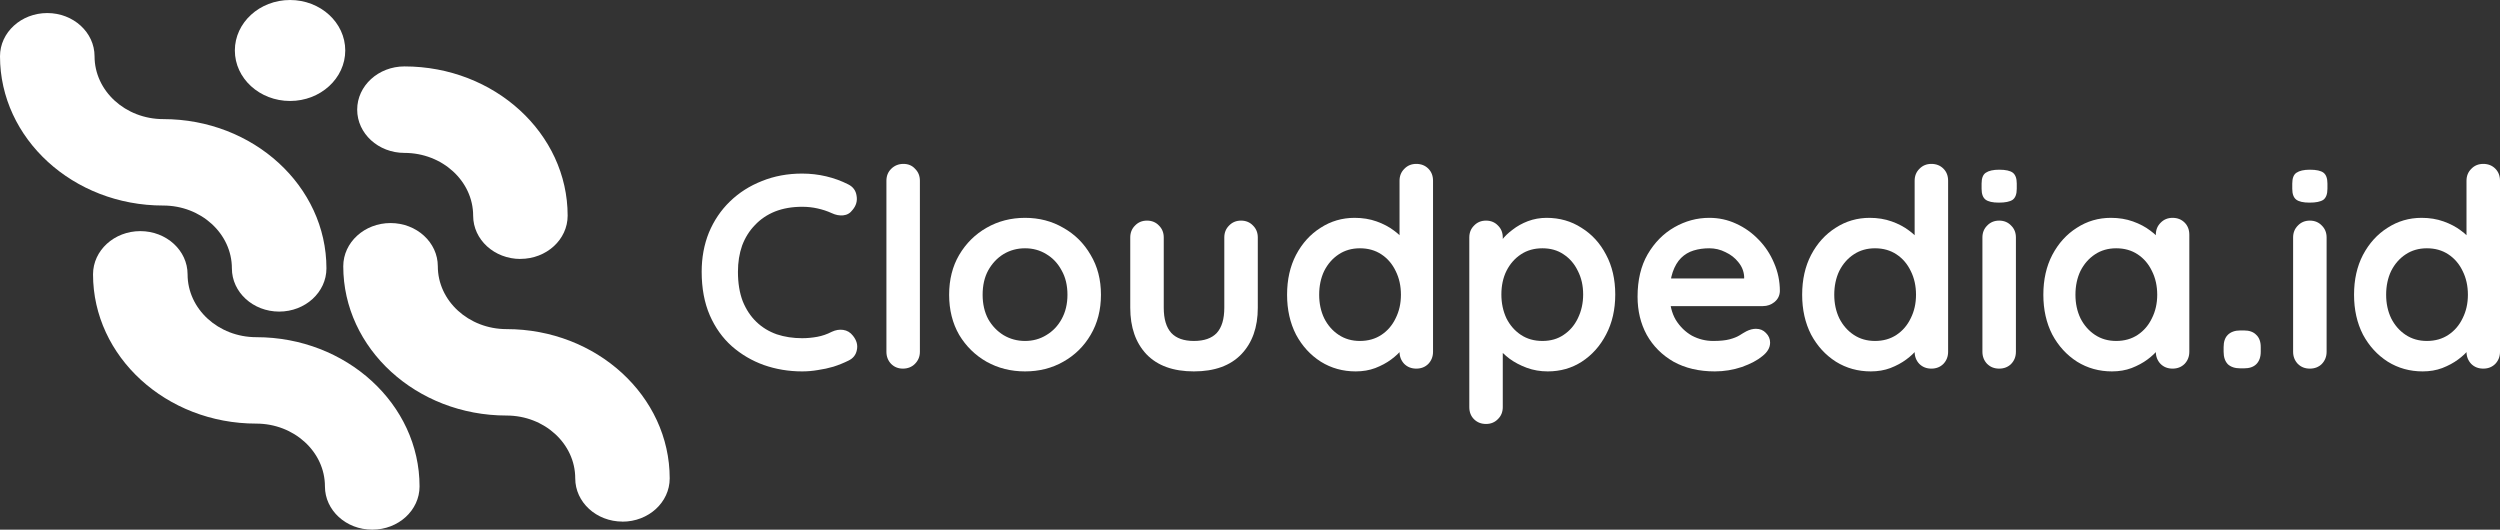 <svg width="118" height="25" viewBox="0 0 118 25" fill="none" xmlns="http://www.w3.org/2000/svg">
<rect x="0" y="0" width="118" height="25" fill="#333333" stroke="none"/>
<path d="M40.035 8.702C40.263 8.815 40.395 8.994 40.43 9.237C40.474 9.481 40.412 9.703 40.245 9.903C40.131 10.06 39.982 10.147 39.797 10.165C39.622 10.182 39.442 10.147 39.257 10.06C39.047 9.964 38.823 9.89 38.586 9.838C38.357 9.786 38.116 9.76 37.861 9.76C37.387 9.76 36.961 9.834 36.583 9.982C36.215 10.13 35.898 10.343 35.635 10.622C35.372 10.892 35.17 11.214 35.029 11.588C34.897 11.962 34.831 12.376 34.831 12.829C34.831 13.36 34.906 13.821 35.055 14.213C35.214 14.605 35.429 14.931 35.701 15.192C35.973 15.454 36.294 15.649 36.663 15.78C37.031 15.902 37.431 15.963 37.861 15.963C38.098 15.963 38.335 15.941 38.572 15.898C38.809 15.854 39.038 15.776 39.257 15.662C39.442 15.575 39.622 15.545 39.797 15.571C39.982 15.597 40.136 15.688 40.258 15.845C40.434 16.063 40.496 16.289 40.443 16.524C40.399 16.751 40.267 16.916 40.048 17.021C39.819 17.134 39.582 17.23 39.336 17.308C39.099 17.378 38.858 17.43 38.612 17.465C38.366 17.508 38.116 17.53 37.861 17.53C37.229 17.53 36.627 17.43 36.056 17.23C35.495 17.029 34.99 16.733 34.542 16.341C34.103 15.95 33.756 15.462 33.501 14.879C33.246 14.287 33.119 13.604 33.119 12.829C33.119 12.158 33.233 11.54 33.462 10.974C33.699 10.408 34.028 9.921 34.45 9.512C34.88 9.094 35.385 8.772 35.964 8.545C36.544 8.31 37.176 8.193 37.861 8.193C38.248 8.193 38.625 8.236 38.994 8.323C39.363 8.41 39.71 8.537 40.035 8.702Z" fill="white"/>
<path d="M43.419 16.603C43.419 16.829 43.34 17.021 43.182 17.177C43.033 17.325 42.844 17.399 42.616 17.399C42.396 17.399 42.212 17.325 42.062 17.177C41.913 17.021 41.839 16.829 41.839 16.603V8.532C41.839 8.306 41.913 8.119 42.062 7.971C42.221 7.814 42.414 7.736 42.642 7.736C42.87 7.736 43.055 7.814 43.195 7.971C43.345 8.119 43.419 8.306 43.419 8.532V16.603Z" fill="white"/>
<path d="M51.965 13.912C51.965 14.626 51.803 15.258 51.478 15.806C51.161 16.346 50.731 16.768 50.187 17.073C49.651 17.378 49.05 17.53 48.382 17.53C47.715 17.53 47.109 17.378 46.564 17.073C46.029 16.768 45.598 16.346 45.273 15.806C44.957 15.258 44.799 14.626 44.799 13.912C44.799 13.199 44.957 12.572 45.273 12.032C45.598 11.483 46.029 11.057 46.564 10.752C47.109 10.439 47.715 10.282 48.382 10.282C49.05 10.282 49.651 10.439 50.187 10.752C50.731 11.057 51.161 11.483 51.478 12.032C51.803 12.572 51.965 13.199 51.965 13.912ZM50.384 13.912C50.384 13.469 50.292 13.085 50.108 12.763C49.932 12.432 49.691 12.176 49.383 11.993C49.085 11.81 48.751 11.719 48.382 11.719C48.013 11.719 47.675 11.81 47.368 11.993C47.069 12.176 46.828 12.432 46.643 12.763C46.468 13.085 46.38 13.469 46.38 13.912C46.38 14.348 46.468 14.731 46.643 15.062C46.828 15.384 47.069 15.636 47.368 15.819C47.675 16.002 48.013 16.093 48.382 16.093C48.751 16.093 49.085 16.002 49.383 15.819C49.691 15.636 49.932 15.384 50.108 15.062C50.292 14.731 50.384 14.348 50.384 13.912Z" fill="white"/>
<path d="M58.578 10.413C58.806 10.413 58.995 10.491 59.144 10.648C59.293 10.796 59.368 10.983 59.368 11.209V14.526C59.368 15.449 59.109 16.18 58.591 16.72C58.073 17.26 57.326 17.53 56.352 17.53C55.377 17.53 54.63 17.26 54.112 16.72C53.603 16.18 53.348 15.449 53.348 14.526V11.209C53.348 10.983 53.423 10.796 53.572 10.648C53.722 10.491 53.91 10.413 54.139 10.413C54.367 10.413 54.556 10.491 54.705 10.648C54.854 10.796 54.929 10.983 54.929 11.209V14.526C54.929 15.057 55.048 15.454 55.285 15.715C55.522 15.967 55.877 16.093 56.352 16.093C56.835 16.093 57.195 15.967 57.432 15.715C57.669 15.454 57.787 15.057 57.787 14.526V11.209C57.787 10.983 57.862 10.796 58.011 10.648C58.161 10.491 58.349 10.413 58.578 10.413Z" fill="white"/>
<path d="M66.849 7.736C67.077 7.736 67.266 7.81 67.415 7.958C67.564 8.106 67.639 8.297 67.639 8.532V16.603C67.639 16.829 67.564 17.021 67.415 17.177C67.266 17.325 67.077 17.399 66.849 17.399C66.621 17.399 66.432 17.325 66.282 17.177C66.133 17.021 66.058 16.829 66.058 16.603V15.963L66.348 16.08C66.348 16.194 66.287 16.333 66.164 16.498C66.041 16.655 65.874 16.812 65.663 16.968C65.453 17.125 65.202 17.26 64.912 17.373C64.632 17.478 64.324 17.53 63.99 17.53C63.385 17.53 62.836 17.378 62.344 17.073C61.852 16.759 61.461 16.333 61.172 15.793C60.891 15.245 60.75 14.618 60.75 13.912C60.75 13.199 60.891 12.572 61.172 12.032C61.461 11.483 61.848 11.057 62.331 10.752C62.814 10.439 63.349 10.282 63.938 10.282C64.315 10.282 64.662 10.339 64.978 10.452C65.294 10.565 65.567 10.709 65.795 10.883C66.032 11.057 66.212 11.235 66.335 11.418C66.467 11.592 66.533 11.74 66.533 11.862L66.058 12.032V8.532C66.058 8.306 66.133 8.119 66.282 7.971C66.432 7.814 66.621 7.736 66.849 7.736ZM64.188 16.093C64.574 16.093 64.912 15.998 65.202 15.806C65.492 15.614 65.716 15.353 65.874 15.023C66.041 14.692 66.124 14.322 66.124 13.912C66.124 13.495 66.041 13.12 65.874 12.789C65.716 12.459 65.492 12.197 65.202 12.006C64.912 11.814 64.574 11.719 64.188 11.719C63.81 11.719 63.477 11.814 63.187 12.006C62.897 12.197 62.669 12.459 62.502 12.789C62.344 13.12 62.265 13.495 62.265 13.912C62.265 14.322 62.344 14.692 62.502 15.023C62.669 15.353 62.897 15.614 63.187 15.806C63.477 15.998 63.81 16.093 64.188 16.093Z" fill="white"/>
<path d="M72.999 10.282C73.614 10.282 74.163 10.439 74.646 10.752C75.138 11.057 75.524 11.479 75.805 12.019C76.095 12.559 76.24 13.186 76.24 13.899C76.24 14.613 76.095 15.245 75.805 15.793C75.524 16.333 75.142 16.759 74.659 17.073C74.185 17.378 73.649 17.53 73.052 17.53C72.701 17.53 72.371 17.473 72.064 17.36C71.757 17.247 71.484 17.103 71.247 16.929C71.019 16.755 70.839 16.581 70.707 16.407C70.584 16.224 70.523 16.072 70.523 15.95L70.931 15.78V19.215C70.931 19.441 70.857 19.628 70.707 19.776C70.558 19.933 70.369 20.011 70.141 20.011C69.913 20.011 69.724 19.937 69.575 19.789C69.425 19.641 69.351 19.45 69.351 19.215V11.209C69.351 10.983 69.425 10.796 69.575 10.648C69.724 10.491 69.913 10.413 70.141 10.413C70.369 10.413 70.558 10.491 70.707 10.648C70.857 10.796 70.931 10.983 70.931 11.209V11.849L70.707 11.732C70.707 11.618 70.769 11.483 70.892 11.327C71.015 11.161 71.182 11 71.392 10.844C71.603 10.678 71.845 10.543 72.117 10.439C72.398 10.334 72.692 10.282 72.999 10.282ZM72.802 11.719C72.415 11.719 72.077 11.814 71.787 12.006C71.498 12.197 71.269 12.459 71.103 12.789C70.945 13.112 70.865 13.482 70.865 13.899C70.865 14.309 70.945 14.683 71.103 15.023C71.269 15.353 71.498 15.614 71.787 15.806C72.077 15.998 72.415 16.093 72.802 16.093C73.188 16.093 73.522 15.998 73.803 15.806C74.093 15.614 74.317 15.353 74.475 15.023C74.641 14.683 74.725 14.309 74.725 13.899C74.725 13.482 74.641 13.112 74.475 12.789C74.317 12.459 74.093 12.197 73.803 12.006C73.522 11.814 73.188 11.719 72.802 11.719Z" fill="white"/>
<path d="M80.941 17.53C80.195 17.53 79.545 17.378 78.992 17.073C78.447 16.759 78.026 16.337 77.727 15.806C77.438 15.275 77.293 14.674 77.293 14.004C77.293 13.22 77.451 12.554 77.767 12.006C78.092 11.449 78.513 11.022 79.031 10.726C79.549 10.43 80.098 10.282 80.678 10.282C81.126 10.282 81.547 10.373 81.942 10.556C82.346 10.739 82.702 10.992 83.009 11.314C83.317 11.627 83.558 11.993 83.734 12.411C83.918 12.829 84.01 13.273 84.01 13.743C84.002 13.952 83.918 14.121 83.76 14.252C83.602 14.383 83.418 14.448 83.207 14.448H78.175L77.78 13.142H82.614L82.324 13.403V13.051C82.307 12.798 82.215 12.572 82.048 12.372C81.89 12.171 81.688 12.015 81.442 11.901C81.205 11.78 80.95 11.719 80.678 11.719C80.414 11.719 80.168 11.753 79.94 11.823C79.712 11.893 79.514 12.01 79.347 12.176C79.181 12.341 79.049 12.563 78.952 12.842C78.856 13.12 78.807 13.473 78.807 13.899C78.807 14.37 78.904 14.77 79.097 15.101C79.299 15.423 79.554 15.671 79.861 15.845C80.177 16.011 80.511 16.093 80.862 16.093C81.187 16.093 81.446 16.067 81.639 16.015C81.833 15.963 81.986 15.902 82.1 15.832C82.223 15.754 82.333 15.688 82.43 15.636C82.588 15.558 82.737 15.519 82.878 15.519C83.071 15.519 83.229 15.584 83.352 15.715C83.484 15.845 83.549 15.998 83.549 16.172C83.549 16.407 83.427 16.62 83.181 16.812C82.952 17.003 82.632 17.173 82.219 17.321C81.806 17.46 81.38 17.53 80.941 17.53Z" fill="white"/>
<path d="M91.161 7.736C91.389 7.736 91.578 7.81 91.727 7.958C91.877 8.106 91.951 8.297 91.951 8.532V16.603C91.951 16.829 91.877 17.021 91.727 17.177C91.578 17.325 91.389 17.399 91.161 17.399C90.933 17.399 90.744 17.325 90.594 17.177C90.445 17.021 90.371 16.829 90.371 16.603V15.963L90.66 16.08C90.66 16.194 90.599 16.333 90.476 16.498C90.353 16.655 90.186 16.812 89.975 16.968C89.765 17.125 89.514 17.26 89.225 17.373C88.944 17.478 88.636 17.53 88.303 17.53C87.697 17.53 87.148 17.378 86.656 17.073C86.164 16.759 85.773 16.333 85.484 15.793C85.203 15.245 85.062 14.618 85.062 13.912C85.062 13.199 85.203 12.572 85.484 12.032C85.773 11.483 86.16 11.057 86.643 10.752C87.126 10.439 87.662 10.282 88.25 10.282C88.627 10.282 88.974 10.339 89.29 10.452C89.607 10.565 89.879 10.709 90.107 10.883C90.344 11.057 90.524 11.235 90.647 11.418C90.779 11.592 90.845 11.74 90.845 11.862L90.371 12.032V8.532C90.371 8.306 90.445 8.119 90.594 7.971C90.744 7.814 90.933 7.736 91.161 7.736ZM88.5 16.093C88.886 16.093 89.225 15.998 89.514 15.806C89.804 15.614 90.028 15.353 90.186 15.023C90.353 14.692 90.436 14.322 90.436 13.912C90.436 13.495 90.353 13.12 90.186 12.789C90.028 12.459 89.804 12.197 89.514 12.006C89.225 11.814 88.886 11.719 88.5 11.719C88.123 11.719 87.789 11.814 87.499 12.006C87.209 12.197 86.981 12.459 86.814 12.789C86.656 13.12 86.577 13.495 86.577 13.912C86.577 14.322 86.656 14.692 86.814 15.023C86.981 15.353 87.209 15.614 87.499 15.806C87.789 15.998 88.123 16.093 88.5 16.093Z" fill="white"/>
<path d="M95.151 16.603C95.151 16.829 95.077 17.021 94.927 17.177C94.778 17.325 94.589 17.399 94.361 17.399C94.133 17.399 93.944 17.325 93.794 17.177C93.645 17.021 93.57 16.829 93.57 16.603V11.209C93.57 10.983 93.645 10.796 93.794 10.648C93.944 10.491 94.133 10.413 94.361 10.413C94.589 10.413 94.778 10.491 94.927 10.648C95.077 10.796 95.151 10.983 95.151 11.209V16.603ZM94.348 9.564C94.049 9.564 93.838 9.516 93.715 9.42C93.593 9.324 93.531 9.155 93.531 8.911V8.663C93.531 8.41 93.597 8.241 93.729 8.153C93.869 8.058 94.08 8.01 94.361 8.01C94.668 8.01 94.883 8.058 95.006 8.153C95.129 8.249 95.191 8.419 95.191 8.663V8.911C95.191 9.163 95.125 9.338 94.993 9.433C94.861 9.52 94.646 9.564 94.348 9.564Z" fill="white"/>
<path d="M102.545 10.282C102.774 10.282 102.962 10.356 103.112 10.504C103.261 10.652 103.336 10.844 103.336 11.079V16.603C103.336 16.829 103.261 17.021 103.112 17.177C102.962 17.325 102.774 17.399 102.545 17.399C102.317 17.399 102.128 17.325 101.979 17.177C101.83 17.021 101.755 16.829 101.755 16.603V15.963L102.045 16.08C102.045 16.194 101.983 16.333 101.86 16.498C101.737 16.655 101.57 16.812 101.36 16.968C101.149 17.125 100.899 17.26 100.609 17.373C100.328 17.478 100.021 17.53 99.687 17.53C99.081 17.53 98.532 17.378 98.04 17.073C97.549 16.759 97.158 16.333 96.868 15.793C96.587 15.245 96.446 14.618 96.446 13.912C96.446 13.199 96.587 12.572 96.868 12.032C97.158 11.483 97.544 11.057 98.027 10.752C98.51 10.439 99.046 10.282 99.634 10.282C100.012 10.282 100.359 10.339 100.675 10.452C100.991 10.565 101.263 10.709 101.491 10.883C101.729 11.057 101.909 11.235 102.031 11.418C102.163 11.592 102.229 11.74 102.229 11.862L101.755 12.032V11.079C101.755 10.852 101.83 10.665 101.979 10.517C102.128 10.361 102.317 10.282 102.545 10.282ZM99.884 16.093C100.271 16.093 100.609 15.998 100.899 15.806C101.188 15.614 101.412 15.353 101.57 15.023C101.737 14.692 101.821 14.322 101.821 13.912C101.821 13.495 101.737 13.12 101.57 12.789C101.412 12.459 101.188 12.197 100.899 12.006C100.609 11.814 100.271 11.719 99.884 11.719C99.507 11.719 99.173 11.814 98.883 12.006C98.594 12.197 98.365 12.459 98.198 12.789C98.04 13.12 97.961 13.495 97.961 13.912C97.961 14.322 98.04 14.692 98.198 15.023C98.365 15.353 98.594 15.614 98.883 15.806C99.173 15.998 99.507 16.093 99.884 16.093Z" fill="white"/>
<path d="M105.745 17.386C105.49 17.386 105.293 17.321 105.152 17.19C105.021 17.051 104.955 16.855 104.955 16.603V16.381C104.955 16.128 105.021 15.937 105.152 15.806C105.293 15.667 105.49 15.597 105.745 15.597H105.916C106.171 15.597 106.364 15.667 106.496 15.806C106.636 15.937 106.707 16.128 106.707 16.381V16.603C106.707 16.855 106.636 17.051 106.496 17.19C106.364 17.321 106.171 17.386 105.916 17.386H105.745Z" fill="white"/>
<path d="M109.816 16.603C109.816 16.829 109.741 17.021 109.592 17.177C109.442 17.325 109.254 17.399 109.025 17.399C108.797 17.399 108.608 17.325 108.459 17.177C108.31 17.021 108.235 16.829 108.235 16.603V11.209C108.235 10.983 108.31 10.796 108.459 10.648C108.608 10.491 108.797 10.413 109.025 10.413C109.254 10.413 109.442 10.491 109.592 10.648C109.741 10.796 109.816 10.983 109.816 11.209V16.603ZM109.012 9.564C108.714 9.564 108.503 9.516 108.38 9.42C108.257 9.324 108.195 9.155 108.195 8.911V8.663C108.195 8.41 108.261 8.241 108.393 8.153C108.534 8.058 108.744 8.01 109.025 8.01C109.333 8.01 109.548 8.058 109.671 8.153C109.794 8.249 109.855 8.419 109.855 8.663V8.911C109.855 9.163 109.789 9.338 109.658 9.433C109.526 9.52 109.311 9.564 109.012 9.564Z" fill="white"/>
<path d="M117.21 7.736C117.438 7.736 117.627 7.81 117.776 7.958C117.925 8.106 118 8.297 118 8.532V16.603C118 16.829 117.925 17.021 117.776 17.177C117.627 17.325 117.438 17.399 117.21 17.399C116.981 17.399 116.793 17.325 116.643 17.177C116.494 17.021 116.419 16.829 116.419 16.603V15.963L116.709 16.08C116.709 16.194 116.648 16.333 116.525 16.498C116.402 16.655 116.235 16.812 116.024 16.968C115.813 17.125 115.563 17.26 115.273 17.373C114.992 17.478 114.685 17.53 114.351 17.53C113.745 17.53 113.197 17.378 112.705 17.073C112.213 16.759 111.822 16.333 111.532 15.793C111.251 15.245 111.111 14.618 111.111 13.912C111.111 13.199 111.251 12.572 111.532 12.032C111.822 11.483 112.209 11.057 112.692 10.752C113.175 10.439 113.71 10.282 114.299 10.282C114.676 10.282 115.023 10.339 115.339 10.452C115.655 10.565 115.928 10.709 116.156 10.883C116.393 11.057 116.573 11.235 116.696 11.418C116.828 11.592 116.894 11.74 116.894 11.862L116.419 12.032V8.532C116.419 8.306 116.494 8.119 116.643 7.971C116.793 7.814 116.981 7.736 117.21 7.736ZM114.549 16.093C114.935 16.093 115.273 15.998 115.563 15.806C115.853 15.614 116.077 15.353 116.235 15.023C116.402 14.692 116.485 14.322 116.485 13.912C116.485 13.495 116.402 13.12 116.235 12.789C116.077 12.459 115.853 12.197 115.563 12.006C115.273 11.814 114.935 11.719 114.549 11.719C114.171 11.719 113.838 11.814 113.548 12.006C113.258 12.197 113.03 12.459 112.863 12.789C112.705 13.12 112.626 13.495 112.626 13.912C112.626 14.322 112.705 14.692 112.863 15.023C113.03 15.353 113.258 15.614 113.548 15.806C113.838 15.998 114.171 16.093 114.549 16.093Z" fill="white"/>
<path d="M13.177 14.707C11.944 14.707 10.945 13.794 10.945 12.667C10.945 11.03 9.492 9.701 7.703 9.701C3.454 9.704 0 6.542 0 2.656C0 1.529 0.999 0.616 2.231 0.616C3.464 0.616 4.463 1.529 4.463 2.656C4.463 4.293 5.92 5.622 7.706 5.622C11.954 5.622 15.408 8.782 15.408 12.667C15.408 13.794 14.41 14.707 13.177 14.707Z" fill="white"/>
<path d="M29.382 24.619C28.149 24.619 27.151 23.706 27.151 22.578C27.151 20.942 25.697 19.613 23.908 19.613C19.66 19.613 16.202 16.453 16.202 12.568C16.202 11.441 17.201 10.528 18.433 10.528C19.666 10.528 20.665 11.441 20.665 12.568C20.665 14.204 22.122 15.534 23.908 15.534C28.156 15.534 31.61 18.694 31.61 22.581C31.61 23.709 30.612 24.622 29.379 24.622L29.382 24.619Z" fill="white"/>
<path d="M17.568 25C16.335 25 15.337 24.087 15.337 22.959C15.337 21.323 13.88 19.994 12.094 19.994C7.846 19.994 4.391 16.834 4.391 12.949C4.391 11.822 5.39 10.909 6.623 10.909C7.855 10.909 8.854 11.822 8.854 12.949C8.854 14.585 10.308 15.915 12.097 15.915C16.345 15.915 19.803 19.074 19.803 22.959C19.803 24.087 18.804 25 17.572 25H17.568Z" fill="white"/>
<path d="M24.565 12.223C23.332 12.223 22.333 11.31 22.333 10.183C22.333 8.547 20.876 7.217 19.09 7.217C17.858 7.217 16.859 6.304 16.859 5.176C16.859 4.049 17.858 3.135 19.09 3.135C23.338 3.135 26.793 6.295 26.793 10.18C26.793 11.307 25.794 12.22 24.562 12.22L24.565 12.223Z" fill="white"/>
<path d="M11.085 2.383C11.085 1.068 12.253 0 13.691 0C15.129 0 16.296 1.068 16.296 2.383C16.296 3.698 15.129 4.766 13.691 4.766C12.253 4.766 11.085 3.698 11.085 2.383Z" fill="white"/>
</svg>
